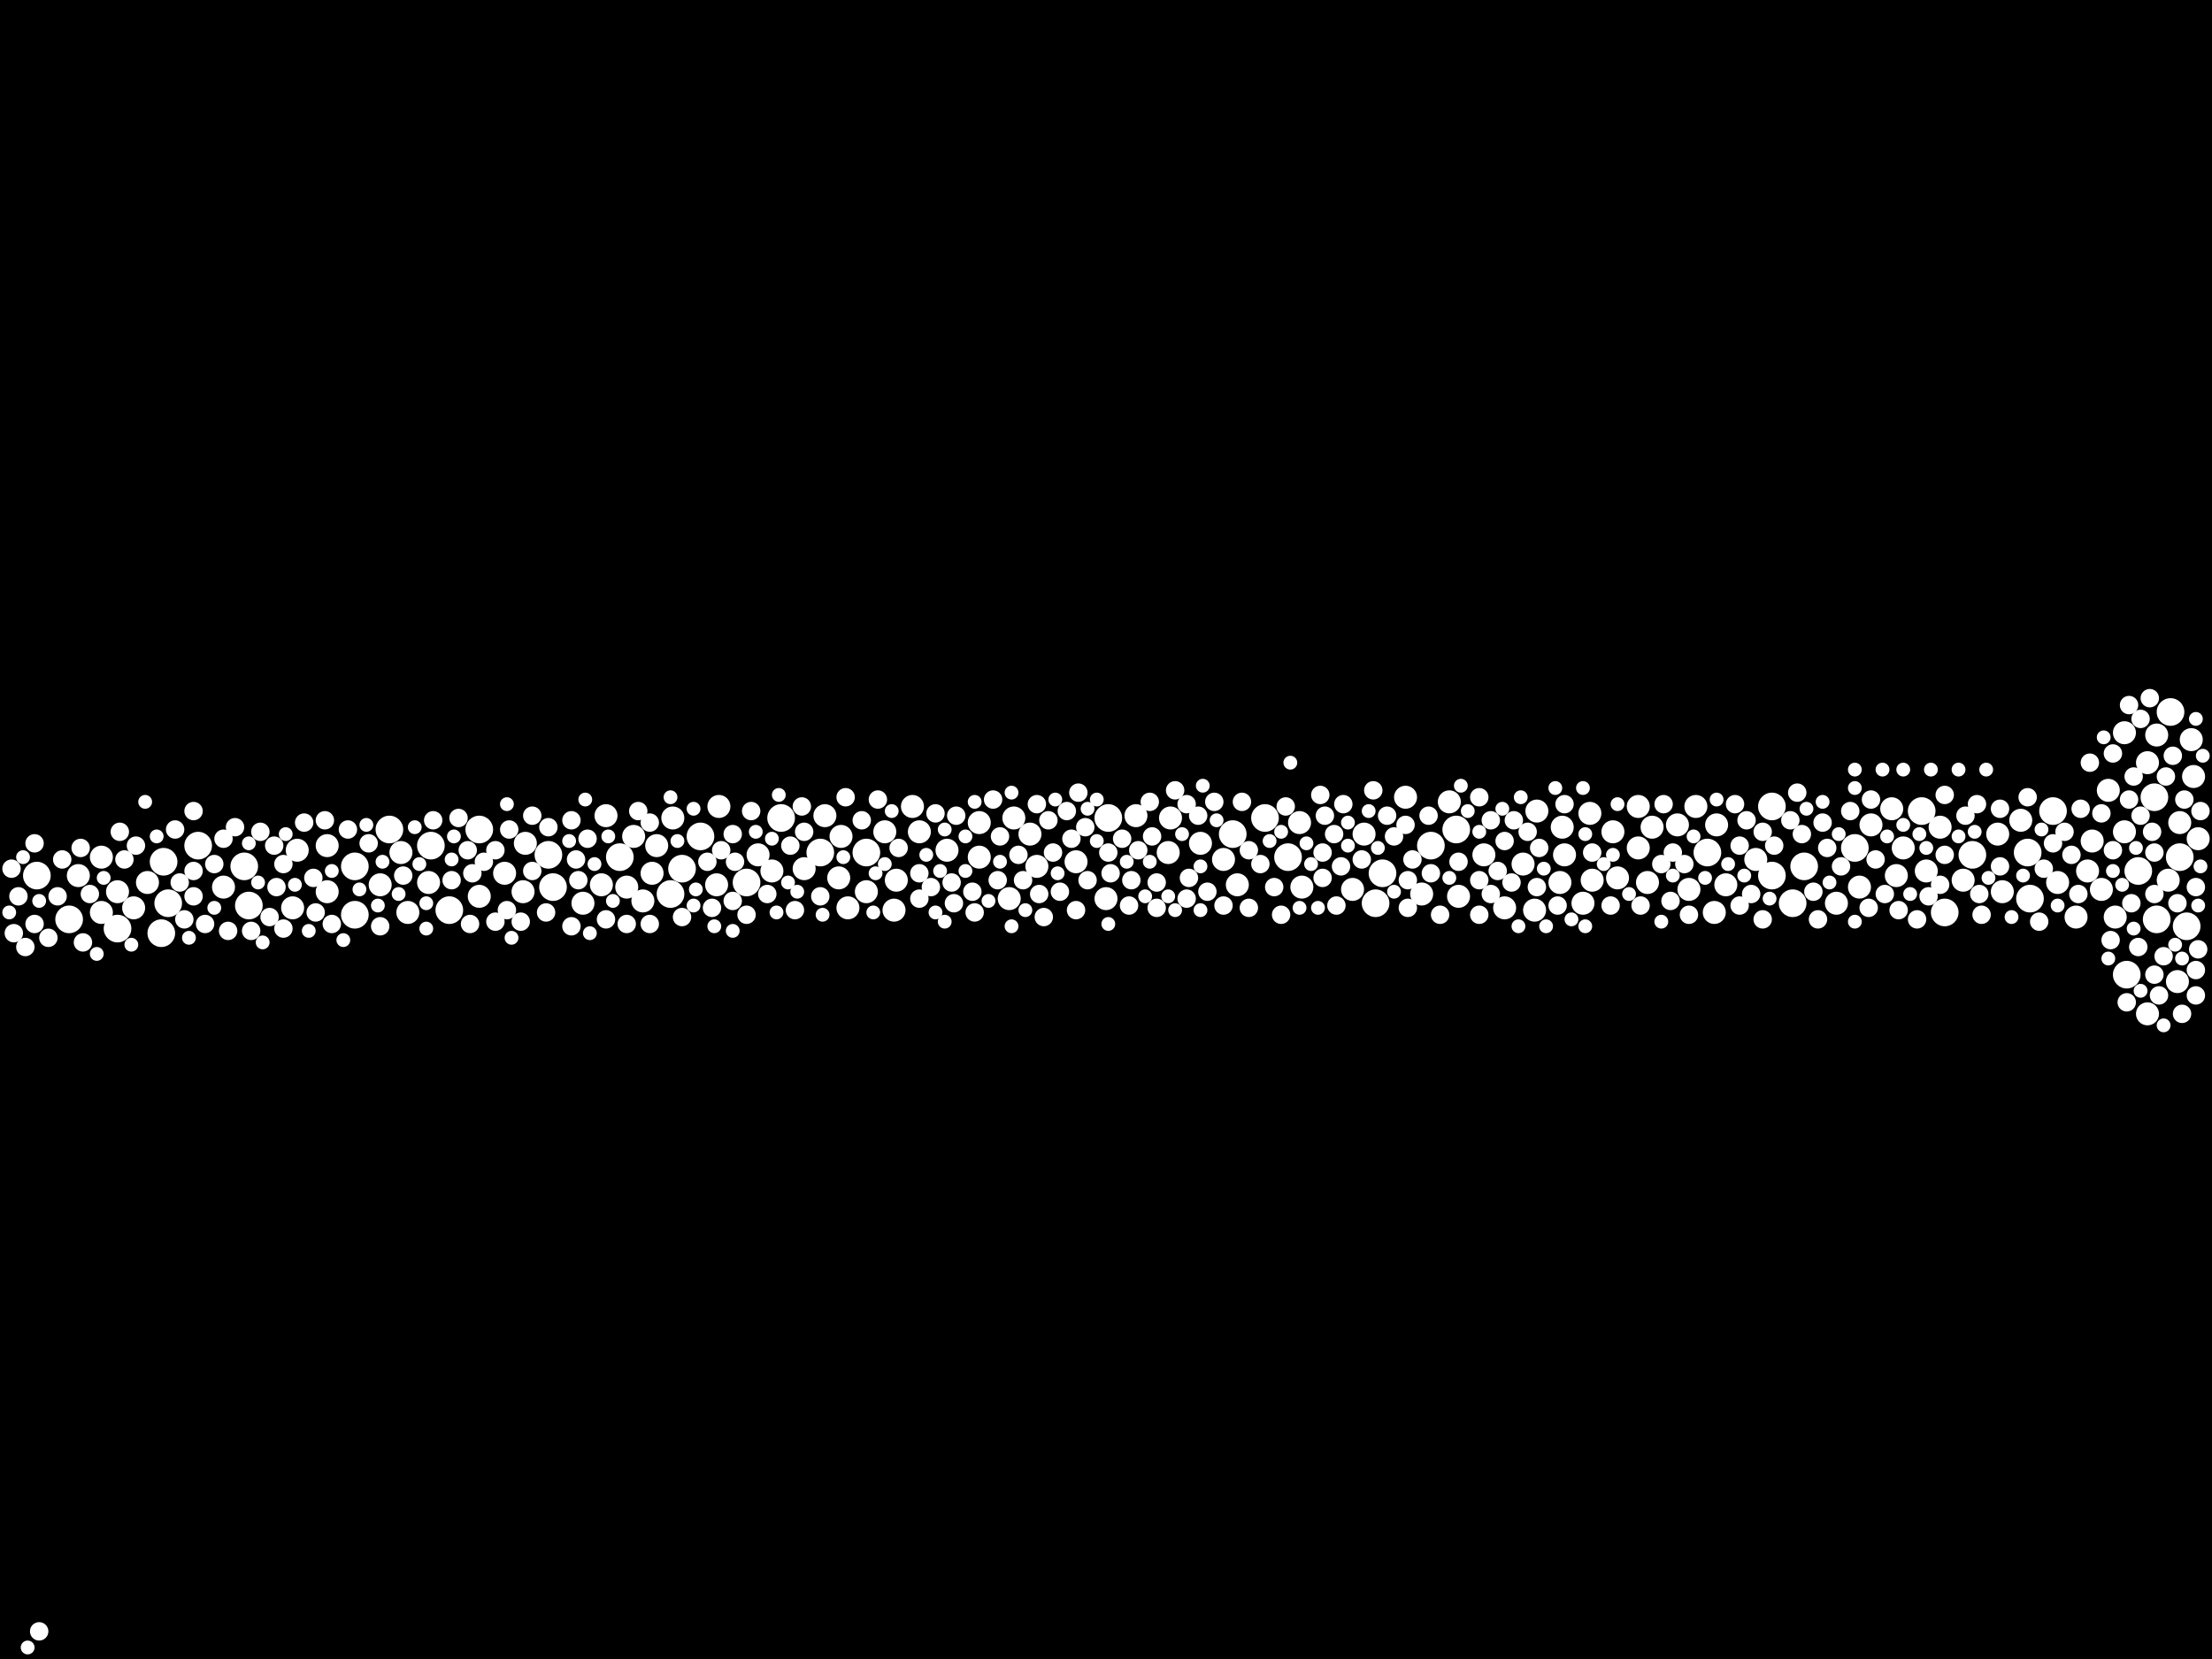 <?xml version="1.0" encoding="utf-8"?>
<svg xmlns="http://www.w3.org/2000/svg"
     xmlns:xlink="http://www.w3.org/1999/xlink" width="1920" height="1440" >

            <defs>
            <style type="text/css"><![CDATA[
circle {stroke: none;}
.c0 {fill: #FFFFFF;}
]]></style>
            </defs>
<rect x="0" y="0" width="1920" height="1440" fill="black"/>
<circle cx="678" cy="710" r="12" class="c0"/>
<circle cx="142" cy="748" r="12" class="c0"/>
<circle cx="592" cy="754" r="12" class="c0"/>
<circle cx="374" cy="734" r="12" class="c0"/>
<circle cx="1870" cy="692" r="12" class="c0"/>
<circle cx="1688" cy="792" r="12" class="c0"/>
<circle cx="1856" cy="756" r="12" class="c0"/>
<circle cx="32" cy="760" r="12" class="c0"/>
<circle cx="1118" cy="744" r="12" class="c0"/>
<circle cx="1200" cy="758" r="12" class="c0"/>
<circle cx="140" cy="810" r="12" class="c0"/>
<circle cx="1872" cy="798" r="12" class="c0"/>
<circle cx="338" cy="720" r="12" class="c0"/>
<circle cx="1898" cy="804" r="12" class="c0"/>
<circle cx="390" cy="790" r="12" class="c0"/>
<circle cx="1760" cy="740" r="12" class="c0"/>
<circle cx="308" cy="752" r="12" class="c0"/>
<circle cx="1482" cy="740" r="12" class="c0"/>
<circle cx="1556" cy="784" r="12" class="c0"/>
<circle cx="102" cy="806" r="12" class="c0"/>
<circle cx="582" cy="776" r="12" class="c0"/>
<circle cx="538" cy="744" r="12" class="c0"/>
<circle cx="1782" cy="704" r="12" class="c0"/>
<circle cx="212" cy="752" r="12" class="c0"/>
<circle cx="1884" cy="618" r="12" class="c0"/>
<circle cx="1070" cy="724" r="12" class="c0"/>
<circle cx="1264" cy="720" r="12" class="c0"/>
<circle cx="216" cy="786" r="12" class="c0"/>
<circle cx="416" cy="720" r="12" class="c0"/>
<circle cx="1846" cy="846" r="12" class="c0"/>
<circle cx="962" cy="710" r="12" class="c0"/>
<circle cx="1668" cy="704" r="12" class="c0"/>
<circle cx="1762" cy="780" r="12" class="c0"/>
<circle cx="1194" cy="784" r="12" class="c0"/>
<circle cx="1610" cy="736" r="12" class="c0"/>
<circle cx="1538" cy="760" r="12" class="c0"/>
<circle cx="1242" cy="734" r="12" class="c0"/>
<circle cx="712" cy="740" r="12" class="c0"/>
<circle cx="60" cy="798" r="12" class="c0"/>
<circle cx="1712" cy="742" r="12" class="c0"/>
<circle cx="648" cy="766" r="12" class="c0"/>
<circle cx="476" cy="742" r="12" class="c0"/>
<circle cx="1566" cy="752" r="12" class="c0"/>
<circle cx="1538" cy="700" r="12" class="c0"/>
<circle cx="308" cy="794" r="12" class="c0"/>
<circle cx="752" cy="740" r="12" class="c0"/>
<circle cx="480" cy="770" r="12" class="c0"/>
<circle cx="1892" cy="744" r="12" class="c0"/>
<circle cx="1098" cy="710" r="12" class="c0"/>
<circle cx="172" cy="734" r="12" class="c0"/>
<circle cx="146" cy="784" r="12" class="c0"/>
<circle cx="608" cy="726" r="12" class="c0"/>
<circle cx="1322" cy="750" r="10" class="c0"/>
<circle cx="284" cy="774" r="10" class="c0"/>
<circle cx="1074" cy="768" r="10" class="c0"/>
<circle cx="1014" cy="740" r="10" class="c0"/>
<circle cx="1422" cy="700" r="10" class="c0"/>
<circle cx="1908" cy="728" r="10" class="c0"/>
<circle cx="900" cy="752" r="10" class="c0"/>
<circle cx="1844" cy="722" r="10" class="c0"/>
<circle cx="354" cy="792" r="10" class="c0"/>
<circle cx="372" cy="766" r="10" class="c0"/>
<circle cx="128" cy="766" r="10" class="c0"/>
<circle cx="1836" cy="796" r="10" class="c0"/>
<circle cx="876" cy="780" r="10" class="c0"/>
<circle cx="658" cy="742" r="10" class="c0"/>
<circle cx="1288" cy="742" r="10" class="c0"/>
<circle cx="416" cy="778" r="10" class="c0"/>
<circle cx="1614" cy="770" r="10" class="c0"/>
<circle cx="550" cy="726" r="10" class="c0"/>
<circle cx="622" cy="768" r="10" class="c0"/>
<circle cx="1174" cy="772" r="10" class="c0"/>
<circle cx="894" cy="724" r="10" class="c0"/>
<circle cx="960" cy="780" r="10" class="c0"/>
<circle cx="1830" cy="686" r="10" class="c0"/>
<circle cx="1652" cy="736" r="10" class="c0"/>
<circle cx="1594" cy="784" r="10" class="c0"/>
<circle cx="736" cy="788" r="10" class="c0"/>
<circle cx="1490" cy="716" r="10" class="c0"/>
<circle cx="728" cy="762" r="10" class="c0"/>
<circle cx="1734" cy="724" r="10" class="c0"/>
<circle cx="1334" cy="704" r="10" class="c0"/>
<circle cx="1864" cy="662" r="10" class="c0"/>
<circle cx="284" cy="734" r="10" class="c0"/>
<circle cx="1404" cy="762" r="10" class="c0"/>
<circle cx="1498" cy="768" r="10" class="c0"/>
<circle cx="1042" cy="732" r="10" class="c0"/>
<circle cx="792" cy="700" r="10" class="c0"/>
<circle cx="1184" cy="724" r="10" class="c0"/>
<circle cx="1380" cy="706" r="10" class="c0"/>
<circle cx="798" cy="722" r="10" class="c0"/>
<circle cx="670" cy="756" r="10" class="c0"/>
<circle cx="1234" cy="776" r="10" class="c0"/>
<circle cx="822" cy="738" r="10" class="c0"/>
<circle cx="1904" cy="674" r="10" class="c0"/>
<circle cx="986" cy="708" r="10" class="c0"/>
<circle cx="850" cy="714" r="10" class="c0"/>
<circle cx="1802" cy="796" r="10" class="c0"/>
<circle cx="1434" cy="718" r="10" class="c0"/>
<circle cx="1890" cy="852" r="10" class="c0"/>
<circle cx="116" cy="788" r="10" class="c0"/>
<circle cx="1266" cy="778" r="10" class="c0"/>
<circle cx="1220" cy="692" r="10" class="c0"/>
<circle cx="776" cy="790" r="10" class="c0"/>
<circle cx="1816" cy="730" r="10" class="c0"/>
<circle cx="1400" cy="722" r="10" class="c0"/>
<circle cx="506" cy="784" r="10" class="c0"/>
<circle cx="1786" cy="766" r="10" class="c0"/>
<circle cx="1738" cy="774" r="10" class="c0"/>
<circle cx="1354" cy="766" r="10" class="c0"/>
<circle cx="1824" cy="772" r="10" class="c0"/>
<circle cx="698" cy="754" r="10" class="c0"/>
<circle cx="454" cy="774" r="10" class="c0"/>
<circle cx="778" cy="764" r="10" class="c0"/>
<circle cx="1062" cy="746" r="10" class="c0"/>
<circle cx="1864" cy="880" r="10" class="c0"/>
<circle cx="1872" cy="638" r="10" class="c0"/>
<circle cx="1672" cy="756" r="10" class="c0"/>
<circle cx="1892" cy="714" r="10" class="c0"/>
<circle cx="522" cy="768" r="10" class="c0"/>
<circle cx="1902" cy="642" r="10" class="c0"/>
<circle cx="934" cy="748" r="10" class="c0"/>
<circle cx="1472" cy="700" r="10" class="c0"/>
<circle cx="1466" cy="772" r="10" class="c0"/>
<circle cx="258" cy="738" r="10" class="c0"/>
<circle cx="1356" cy="718" r="10" class="c0"/>
<circle cx="1382" cy="764" r="10" class="c0"/>
<circle cx="558" cy="782" r="10" class="c0"/>
<circle cx="1374" cy="784" r="10" class="c0"/>
<circle cx="1844" cy="636" r="10" class="c0"/>
<circle cx="1624" cy="716" r="10" class="c0"/>
<circle cx="1684" cy="718" r="10" class="c0"/>
<circle cx="1488" cy="792" r="10" class="c0"/>
<circle cx="1704" cy="764" r="10" class="c0"/>
<circle cx="194" cy="770" r="10" class="c0"/>
<circle cx="730" cy="726" r="10" class="c0"/>
<circle cx="1456" cy="716" r="10" class="c0"/>
<circle cx="438" cy="758" r="10" class="c0"/>
<circle cx="584" cy="710" r="10" class="c0"/>
<circle cx="1332" cy="790" r="10" class="c0"/>
<circle cx="1642" cy="702" r="10" class="c0"/>
<circle cx="1646" cy="760" r="10" class="c0"/>
<circle cx="1016" cy="710" r="10" class="c0"/>
<circle cx="330" cy="768" r="10" class="c0"/>
<circle cx="1812" cy="756" r="10" class="c0"/>
<circle cx="624" cy="700" r="10" class="c0"/>
<circle cx="1306" cy="788" r="10" class="c0"/>
<circle cx="1258" cy="696" r="10" class="c0"/>
<circle cx="254" cy="788" r="10" class="c0"/>
<circle cx="456" cy="732" r="10" class="c0"/>
<circle cx="752" cy="774" r="10" class="c0"/>
<circle cx="526" cy="708" r="10" class="c0"/>
<circle cx="1358" cy="742" r="10" class="c0"/>
<circle cx="570" cy="734" r="10" class="c0"/>
<circle cx="1128" cy="714" r="10" class="c0"/>
<circle cx="1882" cy="764" r="10" class="c0"/>
<circle cx="1422" cy="736" r="10" class="c0"/>
<circle cx="1130" cy="770" r="10" class="c0"/>
<circle cx="102" cy="774" r="10" class="c0"/>
<circle cx="716" cy="708" r="10" class="c0"/>
<circle cx="850" cy="744" r="10" class="c0"/>
<circle cx="880" cy="710" r="10" class="c0"/>
<circle cx="348" cy="740" r="10" class="c0"/>
<circle cx="1524" cy="746" r="10" class="c0"/>
<circle cx="88" cy="744" r="10" class="c0"/>
<circle cx="544" cy="770" r="10" class="c0"/>
<circle cx="768" cy="722" r="10" class="c0"/>
<circle cx="68" cy="760" r="10" class="c0"/>
<circle cx="1430" cy="766" r="10" class="c0"/>
<circle cx="1754" cy="712" r="10" class="c0"/>
<circle cx="88" cy="792" r="10" class="c0"/>
<circle cx="566" cy="758" r="10" class="c0"/>
<circle cx="1078" cy="696" r="8" class="c0"/>
<circle cx="1158" cy="724" r="8" class="c0"/>
<circle cx="1832" cy="816" r="8" class="c0"/>
<circle cx="826" cy="766" r="8" class="c0"/>
<circle cx="198" cy="808" r="8" class="c0"/>
<circle cx="1266" cy="748" r="8" class="c0"/>
<circle cx="1094" cy="750" r="8" class="c0"/>
<circle cx="962" cy="740" r="8" class="c0"/>
<circle cx="240" cy="770" r="8" class="c0"/>
<circle cx="698" cy="722" r="8" class="c0"/>
<circle cx="1004" cy="766" r="8" class="c0"/>
<circle cx="1798" cy="742" r="8" class="c0"/>
<circle cx="618" cy="788" r="8" class="c0"/>
<circle cx="1240" cy="708" r="8" class="c0"/>
<circle cx="920" cy="774" r="8" class="c0"/>
<circle cx="420" cy="748" r="8" class="c0"/>
<circle cx="1334" cy="770" r="8" class="c0"/>
<circle cx="1226" cy="746" r="8" class="c0"/>
<circle cx="1858" cy="624" r="8" class="c0"/>
<circle cx="1516" cy="712" r="8" class="c0"/>
<circle cx="1442" cy="750" r="8" class="c0"/>
<circle cx="564" cy="802" r="8" class="c0"/>
<circle cx="440" cy="790" r="8" class="c0"/>
<circle cx="1210" cy="726" r="8" class="c0"/>
<circle cx="392" cy="764" r="8" class="c0"/>
<circle cx="734" cy="692" r="8" class="c0"/>
<circle cx="884" cy="742" r="8" class="c0"/>
<circle cx="1166" cy="698" r="8" class="c0"/>
<circle cx="274" cy="792" r="8" class="c0"/>
<circle cx="1564" cy="724" r="8" class="c0"/>
<circle cx="1032" cy="762" r="8" class="c0"/>
<circle cx="1606" cy="704" r="8" class="c0"/>
<circle cx="1326" cy="722" r="8" class="c0"/>
<circle cx="780" cy="736" r="8" class="c0"/>
<circle cx="1148" cy="740" r="8" class="c0"/>
<circle cx="686" cy="734" r="8" class="c0"/>
<circle cx="1636" cy="776" r="8" class="c0"/>
<circle cx="50" cy="778" r="8" class="c0"/>
<circle cx="934" cy="790" r="8" class="c0"/>
<circle cx="1868" cy="722" r="8" class="c0"/>
<circle cx="1450" cy="782" r="8" class="c0"/>
<circle cx="900" cy="698" r="8" class="c0"/>
<circle cx="1048" cy="774" r="8" class="c0"/>
<circle cx="30" cy="802" r="8" class="c0"/>
<circle cx="496" cy="804" r="8" class="c0"/>
<circle cx="226" cy="722" r="8" class="c0"/>
<circle cx="72" cy="818" r="8" class="c0"/>
<circle cx="1706" cy="708" r="8" class="c0"/>
<circle cx="204" cy="718" r="8" class="c0"/>
<circle cx="12" cy="810" r="8" class="c0"/>
<circle cx="830" cy="708" r="8" class="c0"/>
<circle cx="798" cy="758" r="8" class="c0"/>
<circle cx="626" cy="738" r="8" class="c0"/>
<circle cx="1664" cy="798" r="8" class="c0"/>
<circle cx="1906" cy="770" r="8" class="c0"/>
<circle cx="272" cy="762" r="8" class="c0"/>
<circle cx="926" cy="704" r="8" class="c0"/>
<circle cx="1582" cy="714" r="8" class="c0"/>
<circle cx="462" cy="756" r="8" class="c0"/>
<circle cx="1688" cy="690" r="8" class="c0"/>
<circle cx="1878" cy="830" r="8" class="c0"/>
<circle cx="1530" cy="722" r="8" class="c0"/>
<circle cx="496" cy="712" r="8" class="c0"/>
<circle cx="462" cy="708" r="8" class="c0"/>
<circle cx="690" cy="790" r="8" class="c0"/>
<circle cx="1004" cy="788" r="8" class="c0"/>
<circle cx="1220" cy="716" r="8" class="c0"/>
<circle cx="1242" cy="758" r="8" class="c0"/>
<circle cx="1598" cy="752" r="8" class="c0"/>
<circle cx="238" cy="734" r="8" class="c0"/>
<circle cx="168" cy="778" r="8" class="c0"/>
<circle cx="1834" cy="738" r="8" class="c0"/>
<circle cx="408" cy="802" r="8" class="c0"/>
<circle cx="1116" cy="700" r="8" class="c0"/>
<circle cx="762" cy="694" r="8" class="c0"/>
<circle cx="1856" cy="822" r="8" class="c0"/>
<circle cx="902" cy="776" r="8" class="c0"/>
<circle cx="1578" cy="798" r="8" class="c0"/>
<circle cx="798" cy="780" r="8" class="c0"/>
<circle cx="648" cy="794" r="8" class="c0"/>
<circle cx="636" cy="724" r="8" class="c0"/>
<circle cx="1084" cy="788" r="8" class="c0"/>
<circle cx="1774" cy="754" r="8" class="c0"/>
<circle cx="1674" cy="778" r="8" class="c0"/>
<circle cx="16" cy="778" r="8" class="c0"/>
<circle cx="34" cy="1416" r="8" class="c0"/>
<circle cx="982" cy="764" r="8" class="c0"/>
<circle cx="178" cy="802" r="8" class="c0"/>
<circle cx="1284" cy="764" r="8" class="c0"/>
<circle cx="1054" cy="696" r="8" class="c0"/>
<circle cx="1586" cy="736" r="8" class="c0"/>
<circle cx="1160" cy="786" r="8" class="c0"/>
<circle cx="1554" cy="712" r="8" class="c0"/>
<circle cx="1574" cy="774" r="8" class="c0"/>
<circle cx="930" cy="728" r="8" class="c0"/>
<circle cx="1284" cy="692" r="8" class="c0"/>
<circle cx="1106" cy="770" r="8" class="c0"/>
<circle cx="1874" cy="864" r="8" class="c0"/>
<circle cx="1164" cy="752" r="8" class="c0"/>
<circle cx="1192" cy="686" r="8" class="c0"/>
<circle cx="1910" cy="704" r="8" class="c0"/>
<circle cx="526" cy="798" r="8" class="c0"/>
<circle cx="1908" cy="824" r="8" class="c0"/>
<circle cx="500" cy="746" r="8" class="c0"/>
<circle cx="712" cy="778" r="8" class="c0"/>
<circle cx="1294" cy="712" r="8" class="c0"/>
<circle cx="264" cy="714" r="8" class="c0"/>
<circle cx="246" cy="806" r="8" class="c0"/>
<circle cx="1622" cy="788" r="8" class="c0"/>
<circle cx="1314" cy="712" r="8" class="c0"/>
<circle cx="666" cy="776" r="8" class="c0"/>
<circle cx="1398" cy="786" r="8" class="c0"/>
<circle cx="1804" cy="776" r="8" class="c0"/>
<circle cx="1358" cy="698" r="8" class="c0"/>
<circle cx="1736" cy="752" r="8" class="c0"/>
<circle cx="1824" cy="706" r="8" class="c0"/>
<circle cx="1040" cy="708" r="8" class="c0"/>
<circle cx="844" cy="774" r="8" class="c0"/>
<circle cx="1858" cy="708" r="8" class="c0"/>
<circle cx="1204" cy="708" r="8" class="c0"/>
<circle cx="1848" cy="694" r="8" class="c0"/>
<circle cx="302" cy="720" r="8" class="c0"/>
<circle cx="1736" cy="702" r="8" class="c0"/>
<circle cx="246" cy="750" r="8" class="c0"/>
<circle cx="1806" cy="702" r="8" class="c0"/>
<circle cx="652" cy="704" r="8" class="c0"/>
<circle cx="152" cy="720" r="8" class="c0"/>
<circle cx="1452" cy="740" r="8" class="c0"/>
<circle cx="186" cy="750" r="8" class="c0"/>
<circle cx="1466" cy="794" r="8" class="c0"/>
<circle cx="914" cy="740" r="8" class="c0"/>
<circle cx="510" cy="728" r="8" class="c0"/>
<circle cx="1834" cy="654" r="8" class="c0"/>
<circle cx="10" cy="754" r="8" class="c0"/>
<circle cx="988" cy="738" r="8" class="c0"/>
<circle cx="554" cy="704" r="8" class="c0"/>
<circle cx="1306" cy="730" r="8" class="c0"/>
<circle cx="406" cy="738" r="8" class="c0"/>
<circle cx="1850" cy="784" r="8" class="c0"/>
<circle cx="320" cy="732" r="8" class="c0"/>
<circle cx="868" cy="726" r="8" class="c0"/>
<circle cx="1782" cy="732" r="8" class="c0"/>
<circle cx="1540" cy="734" r="8" class="c0"/>
<circle cx="118" cy="734" r="8" class="c0"/>
<circle cx="636" cy="782" r="8" class="c0"/>
<circle cx="1300" cy="756" r="8" class="c0"/>
<circle cx="1688" cy="742" r="8" class="c0"/>
<circle cx="474" cy="792" r="8" class="c0"/>
<circle cx="330" cy="804" r="8" class="c0"/>
<circle cx="1382" cy="740" r="8" class="c0"/>
<circle cx="748" cy="712" r="8" class="c0"/>
<circle cx="54" cy="746" r="8" class="c0"/>
<circle cx="1030" cy="780" r="8" class="c0"/>
<circle cx="430" cy="800" r="8" class="c0"/>
<circle cx="1718" cy="776" r="8" class="c0"/>
<circle cx="1886" cy="656" r="8" class="c0"/>
<circle cx="1852" cy="674" r="8" class="c0"/>
<circle cx="1894" cy="880" r="8" class="c0"/>
<circle cx="1510" cy="734" r="8" class="c0"/>
<circle cx="1520" cy="776" r="8" class="c0"/>
<circle cx="828" cy="784" r="8" class="c0"/>
<circle cx="282" cy="712" r="8" class="c0"/>
<circle cx="156" cy="766" r="8" class="c0"/>
<circle cx="70" cy="736" r="8" class="c0"/>
<circle cx="638" cy="748" r="8" class="c0"/>
<circle cx="1250" cy="794" r="8" class="c0"/>
<circle cx="846" cy="792" r="8" class="c0"/>
<circle cx="964" cy="758" r="8" class="c0"/>
<circle cx="1112" cy="794" r="8" class="c0"/>
<circle cx="104" cy="722" r="8" class="c0"/>
<circle cx="1896" cy="694" r="8" class="c0"/>
<circle cx="812" cy="706" r="8" class="c0"/>
<circle cx="1284" cy="794" r="8" class="c0"/>
<circle cx="1000" cy="726" r="8" class="c0"/>
<circle cx="866" cy="764" r="8" class="c0"/>
<circle cx="1506" cy="698" r="8" class="c0"/>
<circle cx="410" cy="758" r="8" class="c0"/>
<circle cx="1628" cy="746" r="8" class="c0"/>
<circle cx="592" cy="796" r="8" class="c0"/>
<circle cx="1870" cy="846" r="8" class="c0"/>
<circle cx="1222" cy="788" r="8" class="c0"/>
<circle cx="78" cy="776" r="8" class="c0"/>
<circle cx="430" cy="738" r="8" class="c0"/>
<circle cx="936" cy="688" r="8" class="c0"/>
<circle cx="1182" cy="746" r="8" class="c0"/>
<circle cx="906" cy="796" r="8" class="c0"/>
<circle cx="1530" cy="798" r="8" class="c0"/>
<circle cx="980" cy="786" r="8" class="c0"/>
<circle cx="1716" cy="698" r="8" class="c0"/>
<circle cx="696" cy="700" r="8" class="c0"/>
<circle cx="350" cy="760" r="8" class="c0"/>
<circle cx="1146" cy="690" r="8" class="c0"/>
<circle cx="1352" cy="786" r="8" class="c0"/>
<circle cx="1848" cy="612" r="8" class="c0"/>
<circle cx="30" cy="732" r="8" class="c0"/>
<circle cx="1846" cy="870" r="8" class="c0"/>
<circle cx="1336" cy="736" r="8" class="c0"/>
<circle cx="168" cy="756" r="8" class="c0"/>
<circle cx="1648" cy="790" r="8" class="c0"/>
<circle cx="1760" cy="692" r="8" class="c0"/>
<circle cx="442" cy="720" r="8" class="c0"/>
<circle cx="1444" cy="698" r="8" class="c0"/>
<circle cx="476" cy="718" r="8" class="c0"/>
<circle cx="1148" cy="762" r="8" class="c0"/>
<circle cx="544" cy="802" r="8" class="c0"/>
<circle cx="42" cy="814" r="8" class="c0"/>
<circle cx="998" cy="696" r="8" class="c0"/>
<circle cx="1906" cy="864" r="8" class="c0"/>
<circle cx="1792" cy="722" r="8" class="c0"/>
<circle cx="1720" cy="794" r="8" class="c0"/>
<circle cx="1866" cy="606" r="8" class="c0"/>
<circle cx="1560" cy="688" r="8" class="c0"/>
<circle cx="1814" cy="662" r="8" class="c0"/>
<circle cx="942" cy="718" r="8" class="c0"/>
<circle cx="218" cy="808" r="8" class="c0"/>
<circle cx="376" cy="712" r="8" class="c0"/>
<circle cx="108" cy="746" r="8" class="c0"/>
<circle cx="1462" cy="750" r="8" class="c0"/>
<circle cx="1294" cy="776" r="8" class="c0"/>
<circle cx="974" cy="728" r="8" class="c0"/>
<circle cx="234" cy="796" r="8" class="c0"/>
<circle cx="168" cy="704" r="8" class="c0"/>
<circle cx="452" cy="800" r="8" class="c0"/>
<circle cx="1890" cy="784" r="8" class="c0"/>
<circle cx="160" cy="798" r="8" class="c0"/>
<circle cx="398" cy="710" r="8" class="c0"/>
<circle cx="910" cy="712" r="8" class="c0"/>
<circle cx="1150" cy="708" r="8" class="c0"/>
<circle cx="502" cy="764" r="8" class="c0"/>
<circle cx="1684" cy="768" r="8" class="c0"/>
<circle cx="1906" cy="842" r="8" class="c0"/>
<circle cx="944" cy="764" r="8" class="c0"/>
<circle cx="1770" cy="800" r="8" class="c0"/>
<circle cx="1030" cy="698" r="8" class="c0"/>
<circle cx="1084" cy="738" r="8" class="c0"/>
<circle cx="888" cy="764" r="8" class="c0"/>
<circle cx="1424" cy="786" r="8" class="c0"/>
<circle cx="1870" cy="740" r="8" class="c0"/>
<circle cx="1880" cy="674" r="8" class="c0"/>
<circle cx="564" cy="714" r="8" class="c0"/>
<circle cx="1312" cy="766" r="8" class="c0"/>
<circle cx="1510" cy="786" r="8" class="c0"/>
<circle cx="288" cy="802" r="8" class="c0"/>
<circle cx="194" cy="728" r="8" class="c0"/>
<circle cx="808" cy="770" r="8" class="c0"/>
<circle cx="1624" cy="694" r="8" class="c0"/>
<circle cx="862" cy="694" r="8" class="c0"/>
<circle cx="1222" cy="764" r="8" class="c0"/>
<circle cx="22" cy="822" r="8" class="c0"/>
<circle cx="614" cy="748" r="8" class="c0"/>
<circle cx="1062" cy="786" r="8" class="c0"/>
<circle cx="1870" cy="776" r="8" class="c0"/>
<circle cx="1020" cy="686" r="8" class="c0"/>
<circle cx="1610" cy="668" r="6" class="c0"/>
<circle cx="1404" cy="698" r="6" class="c0"/>
<circle cx="674" cy="792" r="6" class="c0"/>
<circle cx="268" cy="808" r="6" class="c0"/>
<circle cx="656" cy="722" r="6" class="c0"/>
<circle cx="838" cy="726" r="6" class="c0"/>
<circle cx="328" cy="786" r="6" class="c0"/>
<circle cx="1500" cy="750" r="6" class="c0"/>
<circle cx="1772" cy="720" r="6" class="c0"/>
<circle cx="1756" cy="760" r="6" class="c0"/>
<circle cx="1188" cy="704" r="6" class="c0"/>
<circle cx="804" cy="742" r="6" class="c0"/>
<circle cx="1638" cy="726" r="6" class="c0"/>
<circle cx="1400" cy="742" r="6" class="c0"/>
<circle cx="1878" cy="890" r="6" class="c0"/>
<circle cx="846" cy="696" r="6" class="c0"/>
<circle cx="494" cy="730" r="6" class="c0"/>
<circle cx="1568" cy="702" r="6" class="c0"/>
<circle cx="1340" cy="754" r="6" class="c0"/>
<circle cx="256" cy="768" r="6" class="c0"/>
<circle cx="1196" cy="736" r="6" class="c0"/>
<circle cx="24" cy="1430" r="6" class="c0"/>
<circle cx="312" cy="772" r="6" class="c0"/>
<circle cx="512" cy="810" r="6" class="c0"/>
<circle cx="604" cy="772" r="6" class="c0"/>
<circle cx="602" cy="702" r="6" class="c0"/>
<circle cx="1134" cy="732" r="6" class="c0"/>
<circle cx="1376" cy="724" r="6" class="c0"/>
<circle cx="1258" cy="762" r="6" class="c0"/>
<circle cx="1470" cy="726" r="6" class="c0"/>
<circle cx="1304" cy="702" r="6" class="c0"/>
<circle cx="346" cy="776" r="6" class="c0"/>
<circle cx="1170" cy="714" r="6" class="c0"/>
<circle cx="288" cy="756" r="6" class="c0"/>
<circle cx="1480" cy="762" r="6" class="c0"/>
<circle cx="298" cy="816" r="6" class="c0"/>
<circle cx="1700" cy="668" r="6" class="c0"/>
<circle cx="1042" cy="752" r="6" class="c0"/>
<circle cx="1746" cy="796" r="6" class="c0"/>
<circle cx="1658" cy="776" r="6" class="c0"/>
<circle cx="1102" cy="730" r="6" class="c0"/>
<circle cx="1910" cy="752" r="6" class="c0"/>
<circle cx="768" cy="750" r="6" class="c0"/>
<circle cx="1834" cy="756" r="6" class="c0"/>
<circle cx="868" cy="748" r="6" class="c0"/>
<circle cx="186" cy="788" r="6" class="c0"/>
<circle cx="1536" cy="780" r="6" class="c0"/>
<circle cx="1672" cy="736" r="6" class="c0"/>
<circle cx="34" cy="782" r="6" class="c0"/>
<circle cx="1714" cy="722" r="6" class="c0"/>
<circle cx="952" cy="694" r="6" class="c0"/>
<circle cx="1268" cy="682" r="6" class="c0"/>
<circle cx="136" cy="726" r="6" class="c0"/>
<circle cx="164" cy="814" r="6" class="c0"/>
<circle cx="1588" cy="766" r="6" class="c0"/>
<circle cx="394" cy="726" r="6" class="c0"/>
<circle cx="1144" cy="788" r="6" class="c0"/>
<circle cx="812" cy="792" r="6" class="c0"/>
<circle cx="1120" cy="662" r="6" class="c0"/>
<circle cx="918" cy="758" r="6" class="c0"/>
<circle cx="90" cy="762" r="6" class="c0"/>
<circle cx="318" cy="716" r="6" class="c0"/>
<circle cx="998" cy="748" r="6" class="c0"/>
<circle cx="1786" cy="786" r="6" class="c0"/>
<circle cx="360" cy="718" r="6" class="c0"/>
<circle cx="620" cy="804" r="6" class="c0"/>
<circle cx="370" cy="806" r="6" class="c0"/>
<circle cx="1596" cy="724" r="6" class="c0"/>
<circle cx="952" cy="730" r="6" class="c0"/>
<circle cx="588" cy="730" r="6" class="c0"/>
<circle cx="1342" cy="804" r="6" class="c0"/>
<circle cx="1634" cy="668" r="6" class="c0"/>
<circle cx="1830" cy="832" r="6" class="c0"/>
<circle cx="816" cy="756" r="6" class="c0"/>
<circle cx="962" cy="802" r="6" class="c0"/>
<circle cx="1894" cy="832" r="6" class="c0"/>
<circle cx="1700" cy="726" r="6" class="c0"/>
<circle cx="714" cy="794" r="6" class="c0"/>
<circle cx="332" cy="748" r="6" class="c0"/>
<circle cx="692" cy="774" r="6" class="c0"/>
<circle cx="890" cy="790" r="6" class="c0"/>
<circle cx="978" cy="748" r="6" class="c0"/>
<circle cx="1908" cy="786" r="6" class="c0"/>
<circle cx="1726" cy="762" r="6" class="c0"/>
<circle cx="820" cy="720" r="6" class="c0"/>
<circle cx="1854" cy="736" r="6" class="c0"/>
<circle cx="8" cy="792" r="6" class="c0"/>
<circle cx="1350" cy="684" r="6" class="c0"/>
<circle cx="838" cy="756" r="6" class="c0"/>
<circle cx="528" cy="726" r="6" class="c0"/>
<circle cx="1284" cy="722" r="6" class="c0"/>
<circle cx="1852" cy="806" r="6" class="c0"/>
<circle cx="516" cy="750" r="6" class="c0"/>
<circle cx="820" cy="800" r="6" class="c0"/>
<circle cx="392" cy="746" r="6" class="c0"/>
<circle cx="684" cy="766" r="6" class="c0"/>
<circle cx="994" cy="778" r="6" class="c0"/>
<circle cx="1374" cy="684" r="6" class="c0"/>
<circle cx="1210" cy="774" r="6" class="c0"/>
<circle cx="1112" cy="722" r="6" class="c0"/>
<circle cx="1666" cy="724" r="6" class="c0"/>
<circle cx="1888" cy="820" r="6" class="c0"/>
<circle cx="1042" cy="790" r="6" class="c0"/>
<circle cx="732" cy="744" r="6" class="c0"/>
<circle cx="248" cy="724" r="6" class="c0"/>
<circle cx="1392" cy="750" r="6" class="c0"/>
<circle cx="1170" cy="734" r="6" class="c0"/>
<circle cx="1652" cy="668" r="6" class="c0"/>
<circle cx="370" cy="784" r="6" class="c0"/>
<circle cx="1274" cy="704" r="6" class="c0"/>
<circle cx="1652" cy="716" r="6" class="c0"/>
<circle cx="114" cy="820" r="6" class="c0"/>
<circle cx="670" cy="728" r="6" class="c0"/>
<circle cx="1320" cy="692" r="6" class="c0"/>
<circle cx="916" cy="694" r="6" class="c0"/>
<circle cx="1676" cy="668" r="6" class="c0"/>
<circle cx="1724" cy="668" r="6" class="c0"/>
<circle cx="216" cy="732" r="6" class="c0"/>
<circle cx="1906" cy="624" r="6" class="c0"/>
<circle cx="1582" cy="696" r="6" class="c0"/>
<circle cx="1376" cy="804" r="6" class="c0"/>
<circle cx="1826" cy="640" r="6" class="c0"/>
<circle cx="1026" cy="724" r="6" class="c0"/>
<circle cx="944" cy="702" r="6" class="c0"/>
<circle cx="1842" cy="768" r="6" class="c0"/>
<circle cx="1044" cy="682" r="6" class="c0"/>
<circle cx="1138" cy="750" r="6" class="c0"/>
<circle cx="760" cy="758" r="6" class="c0"/>
<circle cx="1020" cy="790" r="6" class="c0"/>
<circle cx="1318" cy="804" r="6" class="c0"/>
<circle cx="532" cy="782" r="6" class="c0"/>
<circle cx="224" cy="766" r="6" class="c0"/>
<circle cx="582" cy="692" r="6" class="c0"/>
<circle cx="676" cy="690" r="6" class="c0"/>
<circle cx="84" cy="828" r="6" class="c0"/>
<circle cx="228" cy="818" r="6" class="c0"/>
<circle cx="602" cy="786" r="6" class="c0"/>
<circle cx="1056" cy="712" r="6" class="c0"/>
<circle cx="1414" cy="776" r="6" class="c0"/>
<circle cx="126" cy="696" r="6" class="c0"/>
<circle cx="1014" cy="778" r="6" class="c0"/>
<circle cx="878" cy="688" r="6" class="c0"/>
<circle cx="1128" cy="788" r="6" class="c0"/>
<circle cx="20" cy="744" r="6" class="c0"/>
<circle cx="1452" cy="760" r="6" class="c0"/>
<circle cx="758" cy="792" r="6" class="c0"/>
<circle cx="1442" cy="800" r="6" class="c0"/>
<circle cx="1514" cy="760" r="6" class="c0"/>
<circle cx="636" cy="808" r="6" class="c0"/>
<circle cx="878" cy="804" r="6" class="c0"/>
<circle cx="364" cy="750" r="6" class="c0"/>
<circle cx="1610" cy="800" r="6" class="c0"/>
<circle cx="440" cy="698" r="6" class="c0"/>
<circle cx="1490" cy="694" r="6" class="c0"/>
<circle cx="774" cy="704" r="6" class="c0"/>
<circle cx="1858" cy="860" r="6" class="c0"/>
<circle cx="1364" cy="798" r="6" class="c0"/>
<circle cx="1912" cy="656" r="6" class="c0"/>
<circle cx="508" cy="694" r="6" class="c0"/>
<circle cx="444" cy="814" r="6" class="c0"/>
<circle cx="1610" cy="684" r="6" class="c0"/>
<circle cx="858" cy="782" r="6" class="c0"/>
</svg>
